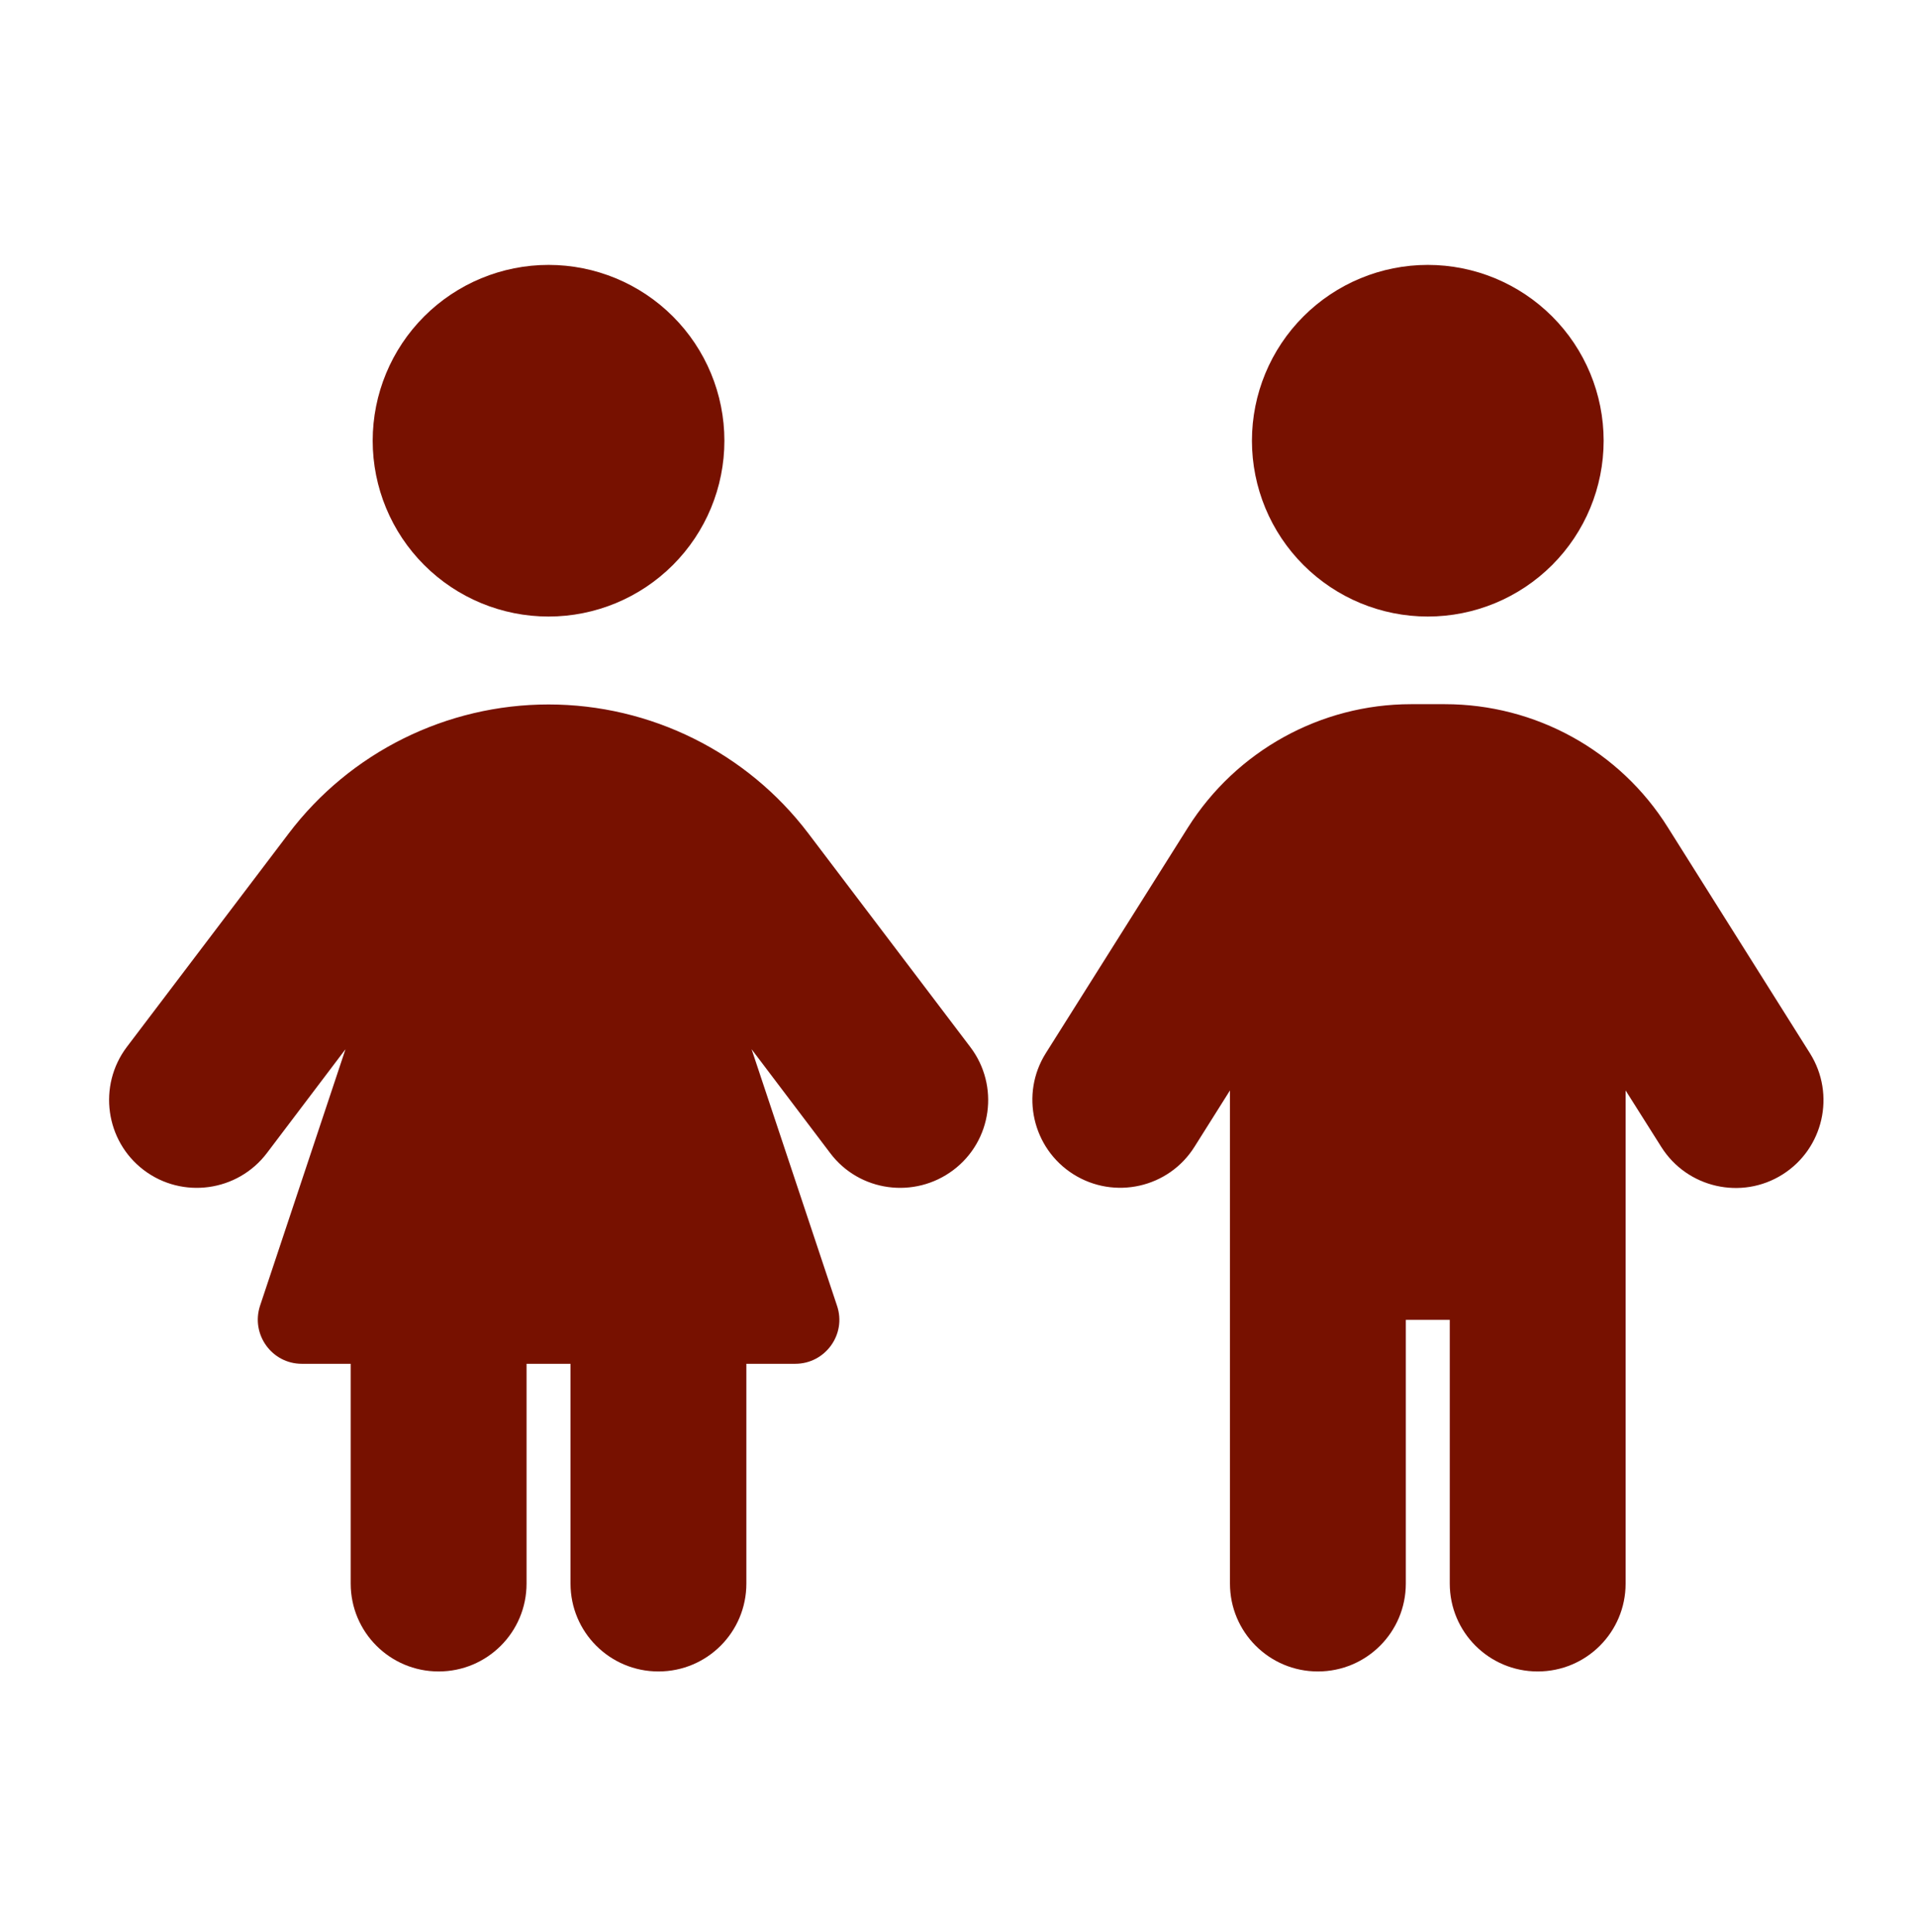 <svg width="123" height="124" viewBox="0 0 123 124" fill="none" xmlns="http://www.w3.org/2000/svg">
<g id="mdi:fish-food">
<path id="Vector" d="M35.196 17C38.188 17 41.058 18.189 43.174 20.305C45.29 22.421 46.479 25.291 46.479 28.283C46.479 31.276 45.29 34.145 43.174 36.261C41.058 38.377 38.188 39.566 35.196 39.566C32.203 39.566 29.333 38.377 27.217 36.261C25.101 34.145 23.913 31.276 23.913 28.283C23.913 25.291 25.101 22.421 27.217 20.305C29.333 18.189 32.203 17 35.196 17ZM22.502 101.623V87.519H19.364C17.442 87.519 16.085 85.633 16.684 83.799L22.167 67.333L17.125 73.997C15.239 76.483 11.695 76.959 9.227 75.09C6.759 73.221 6.265 69.678 8.134 67.192L18.518 53.494C22.467 48.275 28.655 45.208 35.196 45.208C41.736 45.208 47.924 48.275 51.873 53.494L62.257 67.192C64.144 69.678 63.65 73.221 61.164 75.09C58.678 76.959 55.135 76.483 53.266 73.997L48.224 67.333L53.707 83.799C54.324 85.633 52.949 87.519 51.027 87.519H47.889V101.623C47.889 104.743 45.368 107.264 42.248 107.264C39.127 107.264 36.606 104.743 36.606 101.623V87.519H33.785V101.623C33.785 104.743 31.264 107.264 28.144 107.264C25.023 107.264 22.502 104.743 22.502 101.623ZM91.611 17C94.603 17 97.473 18.189 99.589 20.305C101.705 22.421 102.894 25.291 102.894 28.283C102.894 31.276 101.705 34.145 99.589 36.261C97.473 38.377 94.603 39.566 91.611 39.566C88.618 39.566 85.749 38.377 83.633 36.261C81.517 34.145 80.328 31.276 80.328 28.283C80.328 25.291 81.517 22.421 83.633 20.305C85.749 18.189 88.618 17 91.611 17ZM90.201 84.698V101.623C90.201 104.743 87.68 107.264 84.559 107.264C81.439 107.264 78.918 104.743 78.918 101.623V69.978L76.643 73.592C74.986 76.236 71.495 77.012 68.868 75.355C66.242 73.697 65.448 70.207 67.106 67.58L76.22 53.106C79.323 48.187 84.735 45.19 90.535 45.19H92.704C98.522 45.19 103.934 48.169 107.019 53.106L116.134 67.597C117.791 70.242 116.998 73.715 114.371 75.372C111.744 77.029 108.253 76.236 106.596 73.609L104.304 69.978V101.623C104.304 104.743 101.783 107.264 98.663 107.264C95.542 107.264 93.021 104.743 93.021 101.623V84.698H90.201Z" fill="#771100"/>
</g>
</svg>
